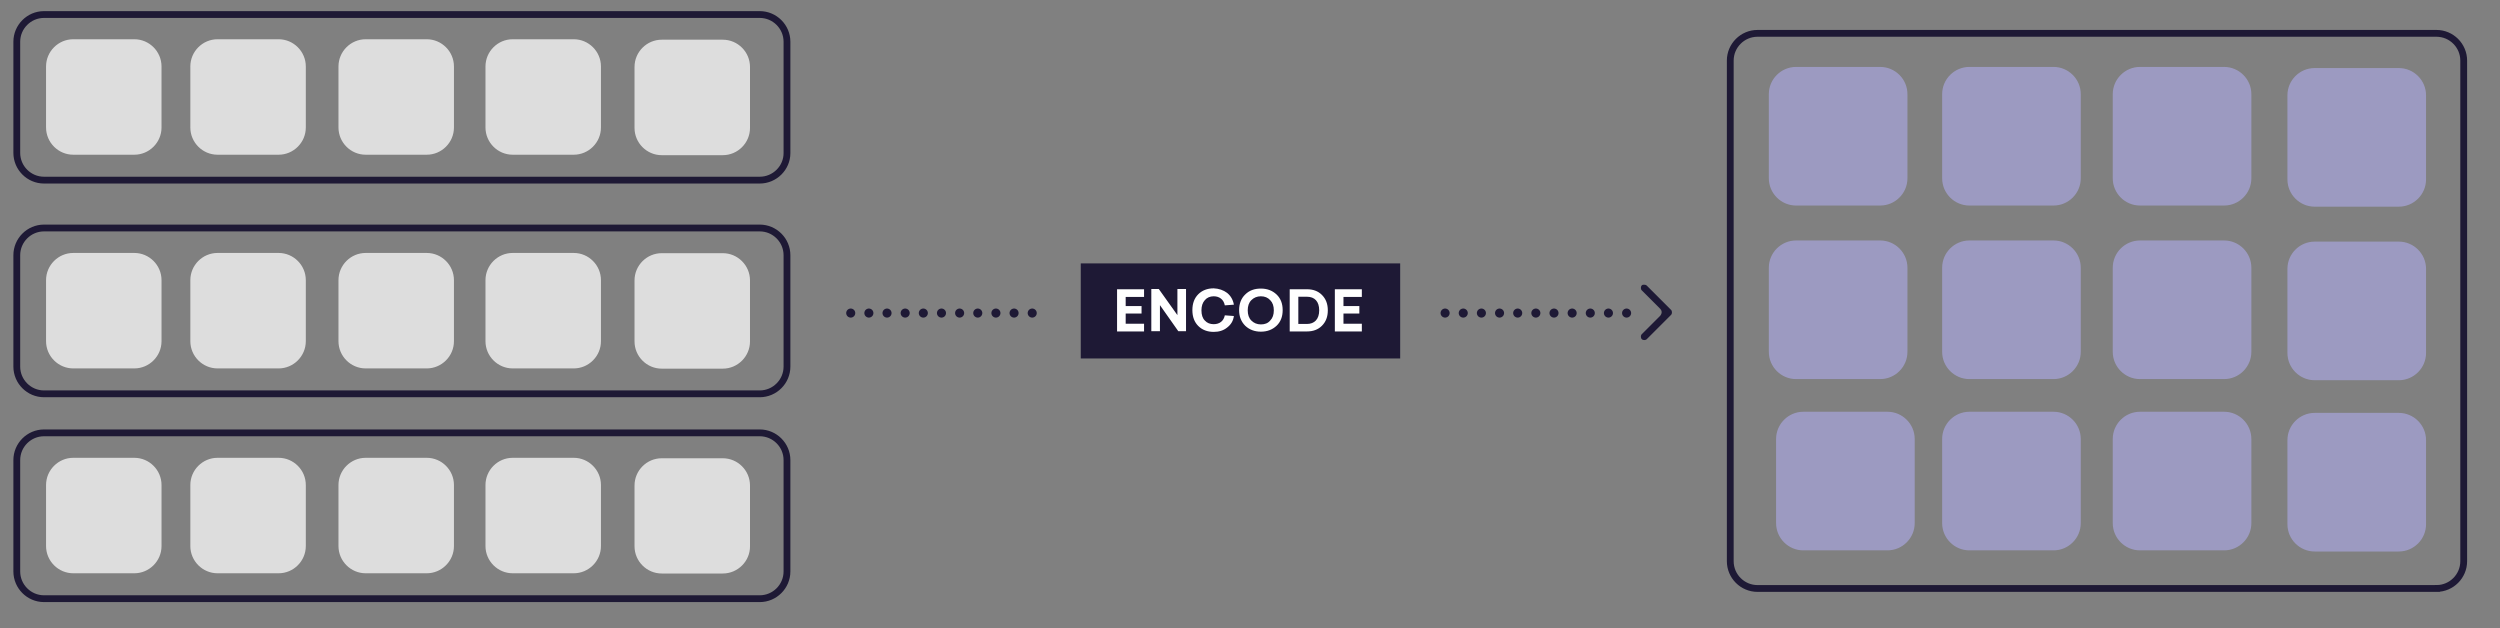 <svg xmlns="http://www.w3.org/2000/svg" xmlns:xlink="http://www.w3.org/1999/xlink" viewBox="0 0 1102 277">
  <rect x="0" y="0" width="1102" height="277" fill="#808080" stroke="none"/>
  <path fill="none" stroke="#1E1935" stroke-width="3" stroke-miterlimit="10" d="M1074 259.4H774.7c-6.6 0-12-5.4-12-12V26.7c0-6.6 5.4-12 12-12H1074c6.6 0 12 5.4 12 12v220.7c0 6.6-5.4 12-12 12z"/>
  <path fill="#9C9AC1" d="M828.8 90.6h-37.1c-6.6 0-12-5.4-12-12V41.5c0-6.6 5.4-12 12-12h37.1c6.6 0 12 5.4 12 12v37.1c0 6.6-5.4 12-12 12zm0 76.5h-37.1c-6.6 0-12-5.4-12-12V118c0-6.6 5.4-12 12-12h37.1c6.6 0 12 5.4 12 12v37.1c0 6.6-5.4 12-12 12zm3.2 75.5h-37.1c-6.6 0-12-5.4-12-12v-37.1c0-6.6 5.4-12 12-12H832c6.6 0 12 5.4 12 12v37.1c0 6.6-5.4 12-12 12zm73.2-75.5h-37.1c-6.6 0-12-5.4-12-12V118c0-6.6 5.4-12 12-12h37.1c6.6 0 12 5.4 12 12v37.1c0 6.6-5.4 12-12 12zm0 75.5h-37.1c-6.6 0-12-5.4-12-12v-37.1c0-6.6 5.4-12 12-12h37.1c6.6 0 12 5.4 12 12v37.1c0 6.6-5.4 12-12 12zm75.2-75.5h-37.1c-6.6 0-12-5.4-12-12V118c0-6.6 5.4-12 12-12h37.1c6.6 0 12 5.4 12 12v37.1c0 6.6-5.4 12-12 12zm0 75.5h-37.1c-6.6 0-12-5.4-12-12v-37.1c0-6.6 5.4-12 12-12h37.1c6.6 0 12 5.4 12 12v37.1c0 6.6-5.4 12-12 12zm-75.2-152h-37.1c-6.6 0-12-5.4-12-12V41.5c0-6.6 5.4-12 12-12h37.1c6.6 0 12 5.4 12 12v37.1c0 6.6-5.4 12-12 12zm75.2 0h-37.1c-6.6 0-12-5.4-12-12V41.5c0-6.6 5.4-12 12-12h37.1c6.6 0 12 5.4 12 12v37.1c0 6.6-5.4 12-12 12zm77 77h-37.1c-6.6 0-12-5.4-12-12v-37.1c0-6.6 5.4-12 12-12h37.1c6.6 0 12 5.4 12 12v37.1c0 6.6-5.4 12-12 12zm0 75.5h-37.1c-6.6 0-12-5.4-12-12V194c0-6.6 5.4-12 12-12h37.1c6.6 0 12 5.4 12 12v37.1c0 6.6-5.4 12-12 12zm0-152h-37.1c-6.6 0-12-5.4-12-12V42c0-6.6 5.4-12 12-12h37.1c6.6 0 12 5.4 12 12v37.1c0 6.6-5.4 12-12 12z"/>
  <path fill="none" stroke="#1E1935" stroke-width="3" stroke-miterlimit="10" d="M334.9 79.4H19.4c-6.6 0-12-5.4-12-12v-49c0-6.6 5.4-12 12-12h315.5c6.6 0 12 5.4 12 12v49.1c0 6.5-5.4 11.9-12 11.9z"/>
  <path fill="#DDD" d="M59.2 68.2H32.3c-6.6 0-12-5.4-12-12V29.3c0-6.6 5.4-12 12-12h26.9c6.6 0 12 5.4 12 12v26.9c0 6.6-5.4 12-12 12zm63.6 0H95.9c-6.6 0-12-5.4-12-12V29.3c0-6.6 5.4-12 12-12h26.9c6.6 0 12 5.4 12 12v26.9c0 6.6-5.4 12-12 12zm65.3 0h-26.9c-6.6 0-12-5.4-12-12V29.3c0-6.6 5.4-12 12-12h26.9c6.6 0 12 5.4 12 12v26.9c0 6.6-5.4 12-12 12zm64.8 0H226c-6.6 0-12-5.4-12-12V29.3c0-6.6 5.4-12 12-12h26.9c6.6 0 12 5.4 12 12v26.9c0 6.6-5.4 12-12 12zm65.7.2h-26.9c-6.6 0-12-5.4-12-12V29.5c0-6.6 5.4-12 12-12h26.9c6.6 0 12 5.4 12 12v26.9c0 6.6-5.4 12-12 12z"/>
  <path fill="none" stroke="#1E1935" stroke-width="3" stroke-miterlimit="10" d="M334.9 173.6H19.4c-6.6 0-12-5.4-12-12v-49.1c0-6.6 5.4-12 12-12h315.5c6.6 0 12 5.4 12 12v49.1c0 6.6-5.4 12-12 12z"/>
  <path fill="#DDD" d="M59.2 162.4H32.3c-6.6 0-12-5.4-12-12v-26.9c0-6.6 5.4-12 12-12h26.9c6.6 0 12 5.4 12 12v26.9c0 6.6-5.4 12-12 12zm63.6 0H95.9c-6.6 0-12-5.4-12-12v-26.9c0-6.6 5.4-12 12-12h26.9c6.6 0 12 5.4 12 12v26.9c0 6.6-5.4 12-12 12zm65.3 0h-26.9c-6.6 0-12-5.4-12-12v-26.9c0-6.6 5.4-12 12-12h26.9c6.6 0 12 5.4 12 12v26.9c0 6.6-5.4 12-12 12zm64.8 0H226c-6.6 0-12-5.4-12-12v-26.9c0-6.6 5.4-12 12-12h26.9c6.6 0 12 5.4 12 12v26.9c0 6.6-5.4 12-12 12zm65.7.1h-26.9c-6.6 0-12-5.4-12-12v-26.9c0-6.6 5.4-12 12-12h26.9c6.6 0 12 5.4 12 12v26.9c0 6.6-5.4 12-12 12z"/>
  <path fill="none" stroke="#1E1935" stroke-width="3" stroke-miterlimit="10" d="M334.9 263.9H19.4c-6.6 0-12-5.4-12-12v-49.1c0-6.6 5.4-12 12-12h315.5c6.6 0 12 5.4 12 12v49.1c0 6.6-5.4 12-12 12z"/>
  <path fill="#DDD" d="M59.2 252.7H32.3c-6.6 0-12-5.4-12-12v-26.9c0-6.6 5.4-12 12-12h26.9c6.6 0 12 5.4 12 12v26.9c0 6.6-5.4 12-12 12zm63.6 0H95.9c-6.6 0-12-5.4-12-12v-26.9c0-6.6 5.4-12 12-12h26.9c6.6 0 12 5.4 12 12v26.9c0 6.6-5.4 12-12 12zm65.3 0h-26.9c-6.6 0-12-5.4-12-12v-26.9c0-6.6 5.4-12 12-12h26.9c6.6 0 12 5.4 12 12v26.9c0 6.6-5.4 12-12 12zm64.8 0H226c-6.6 0-12-5.4-12-12v-26.9c0-6.6 5.4-12 12-12h26.9c6.6 0 12 5.4 12 12v26.9c0 6.6-5.4 12-12 12zm65.7.1h-26.9c-6.6 0-12-5.4-12-12V214c0-6.6 5.4-12 12-12h26.9c6.6 0 12 5.4 12 12v26.9c0 6.5-5.4 11.9-12 11.9z"/>
  <path fill="#1E1935" d="M724.8 125.5c.4 0 .8.1 1.1.4l10.7 10.7c.3.3.4.7.4 1.1 0 .4-.1.8-.4 1.1l-10.7 10.7c-.3.3-.7.4-1.1.4-.4 0-.8-.1-1.1-.4-.3-.3-.4-.7-.4-1.1 0-.4.1-.8.4-1.1l8.1-8.1s1.5-1.6 0-3.1l-8.1-8.1c-.3-.3-.4-.7-.4-1.1 0-.4.1-.8.4-1.1s.6-.3 1.1-.3z" />
  <path fill="none" stroke="#1E1935" stroke-width="4" stroke-miterlimit="10" d="M455 138h-87m349 0h-87" stroke-linecap="round" stroke-linejoin="round" stroke-dasharray="0 8"/>
  <path fill="#1E1935" stroke="#1E1935" stroke-width="3" stroke-miterlimit="10" d="M477.9 117.6h137.8v38.9H477.9z"/>
  <path fill="#FFF" d="M504.3 130.9h-8.1v4h7v3.3h-7v4.5h8.1v3.4h-11.9v-18.6h11.9v3.4zm18.3 15.1h-3.2l-8.1-11.5V146h-3.8v-18.6h3.3l8.2 11.5v-11.5h3.8V146zm18.3-16.9c1.6 1.3 2.6 3 3 5.2l-4 .3c-.5-2.6-2.4-4-4.9-4-1.6 0-3 .6-3.9 1.7-1 1.1-1.5 2.6-1.5 4.5 0 2 .5 3.5 1.5 4.5 1 1.1 2.3 1.6 3.9 1.6 2.6 0 4.4-1.4 4.9-3.9l4 .3c-.3 2.2-1.3 3.8-3 5.1-1.6 1.3-3.6 1.9-5.9 1.9-2.8 0-5.1-.9-6.8-2.6s-2.6-4-2.6-7 .9-5.3 2.6-7 4-2.6 6.8-2.6c2.3.1 4.3.8 5.9 2zm21.8.7c1.8 1.7 2.7 4 2.7 6.9s-.9 5.2-2.7 6.9c-1.8 1.7-4.1 2.6-6.9 2.6-2.8 0-5.1-.9-6.9-2.6-1.8-1.8-2.7-4.1-2.7-6.9s.9-5.2 2.7-6.9c1.8-1.8 4.1-2.6 6.9-2.6 2.8 0 5.1.9 6.9 2.6zm-11.1 2.5c-1.1 1.1-1.6 2.6-1.6 4.5s.5 3.4 1.6 4.5 2.5 1.7 4.2 1.7 3.1-.5 4.1-1.7c1.1-1.1 1.6-2.6 1.6-4.5s-.5-3.4-1.6-4.5c-1-1.1-2.4-1.7-4.1-1.7s-3.1.6-4.2 1.7zm16.9-4.8h7.6c2.7 0 4.9.8 6.6 2.5s2.6 3.9 2.6 6.8-.9 5.1-2.6 6.8c-1.7 1.7-3.9 2.5-6.6 2.5h-7.6v-18.6zm3.8 3.3v12h3.8c3.3 0 5.4-2.1 5.4-6s-2-6-5.4-6h-3.8zm28 .1h-8.1v4h7v3.3h-7v4.5h8.1v3.4h-11.9v-18.6h11.9v3.4z"/>
</svg>
